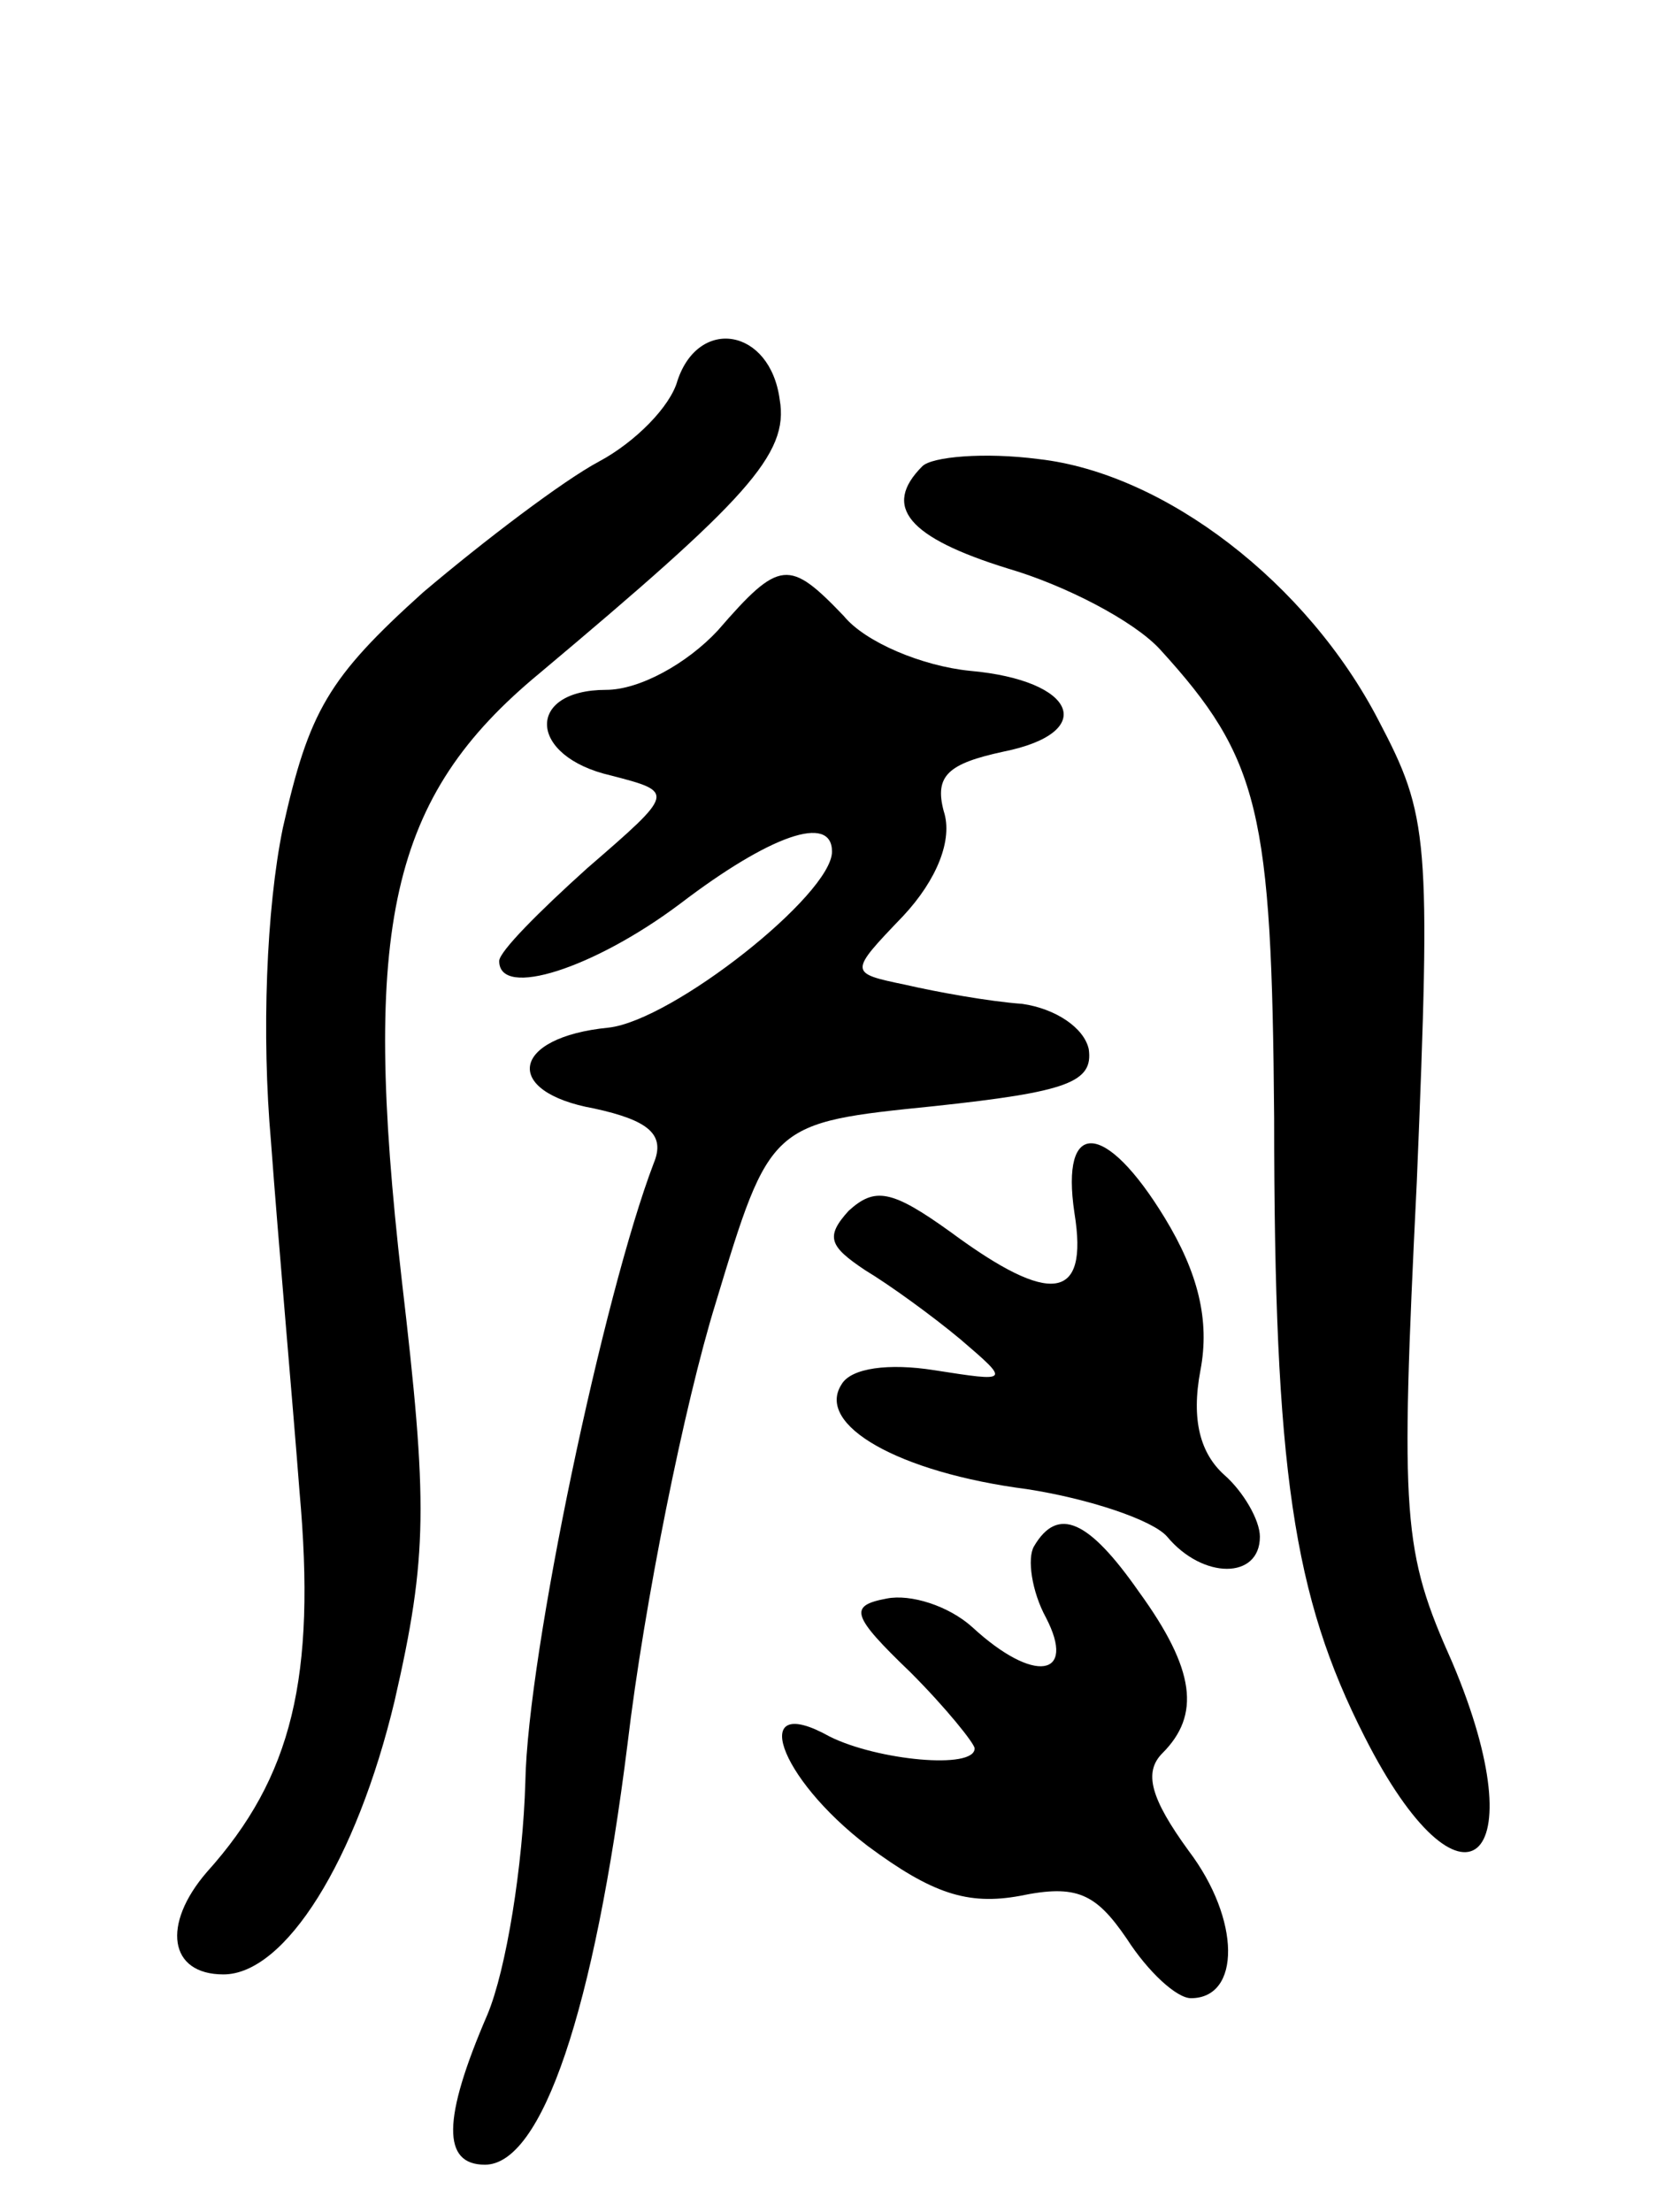 <svg version="1.0" xmlns="http://www.w3.org/2000/svg"
 width="70pt" height="93pt" viewBox="0 0 70 93"
 preserveAspectRatio="xMidYMid meet">
<g transform="translate(0,93) scale(0.1,-0.1)"
fill="#000000" stroke="none">
<path d="M285 770 c-3 -11 -18 -26 -33 -34 -15 -8 -48 -33 -74 -55 -40 -36
-48 -50 -59 -99 -7 -34 -9 -87 -5 -132 3 -41 9 -108 12 -147 7 -78 -3 -120
-39 -160 -19 -22 -16 -43 7 -43 26 0 56 48 72 115 14 61 14 83 3 177 -17 149
-5 203 58 255 87 73 105 92 101 115 -4 30 -34 35 -43 8z"/>
<path d="M388 734 c-17 -17 -6 -30 36 -43 24 -7 53 -22 64 -34 42 -46 47 -68
48 -197 0 -148 8 -201 38 -260 41 -81 73 -54 37 31 -21 47 -22 60 -15 202 6
145 5 154 -16 194 -30 58 -90 104 -143 110 -23 3 -45 1 -49 -3z"/>
<path d="M302 665 c-13 -14 -33 -25 -47 -25 -34 0 -33 -28 2 -36 27 -7 27 -7
-10 -39 -20 -18 -37 -35 -37 -39 0 -16 40 -3 76 24 38 29 64 38 64 22 0 -18
-67 -71 -94 -74 -41 -4 -45 -27 -6 -34 23 -5 30 -11 25 -23 -21 -55 -53 -206
-54 -260 -1 -35 -8 -79 -16 -98 -19 -44 -19 -63 -1 -63 24 0 46 65 60 177 7
59 24 143 37 185 23 76 23 76 92 83 56 6 67 10 65 24 -2 9 -14 17 -28 19 -14
1 -36 5 -49 8 -24 5 -24 5 -1 29 14 15 21 32 17 44 -4 15 2 20 25 25 40 8 31
30 -14 34 -20 2 -44 12 -53 23 -23 24 -27 24 -53 -6z"/>
<path d="M452 420 c6 -37 -10 -39 -52 -8 -25 18 -32 19 -43 9 -10 -11 -8 -15
7 -25 10 -6 28 -19 40 -29 21 -18 21 -18 -11 -13 -19 3 -35 1 -39 -6 -11 -17
24 -37 78 -44 26 -4 53 -13 59 -20 15 -18 39 -18 39 0 0 7 -7 19 -15 26 -10 9
-14 23 -10 44 4 21 -1 41 -15 64 -25 41 -44 42 -38 2z"/>
<path d="M435 280 c-3 -5 -1 -19 5 -30 13 -25 -5 -28 -31 -4 -10 9 -26 14 -36
12 -16 -3 -15 -7 10 -31 15 -15 27 -30 27 -32 0 -9 -41 -5 -61 5 -34 19 -22
-17 16 -46 27 -20 42 -25 64 -21 24 5 32 1 45 -18 9 -14 21 -25 27 -25 21 0
21 33 -1 62 -16 22 -19 33 -11 41 16 16 14 35 -10 68 -21 30 -34 36 -44 19z"/>
</g>
</svg>
